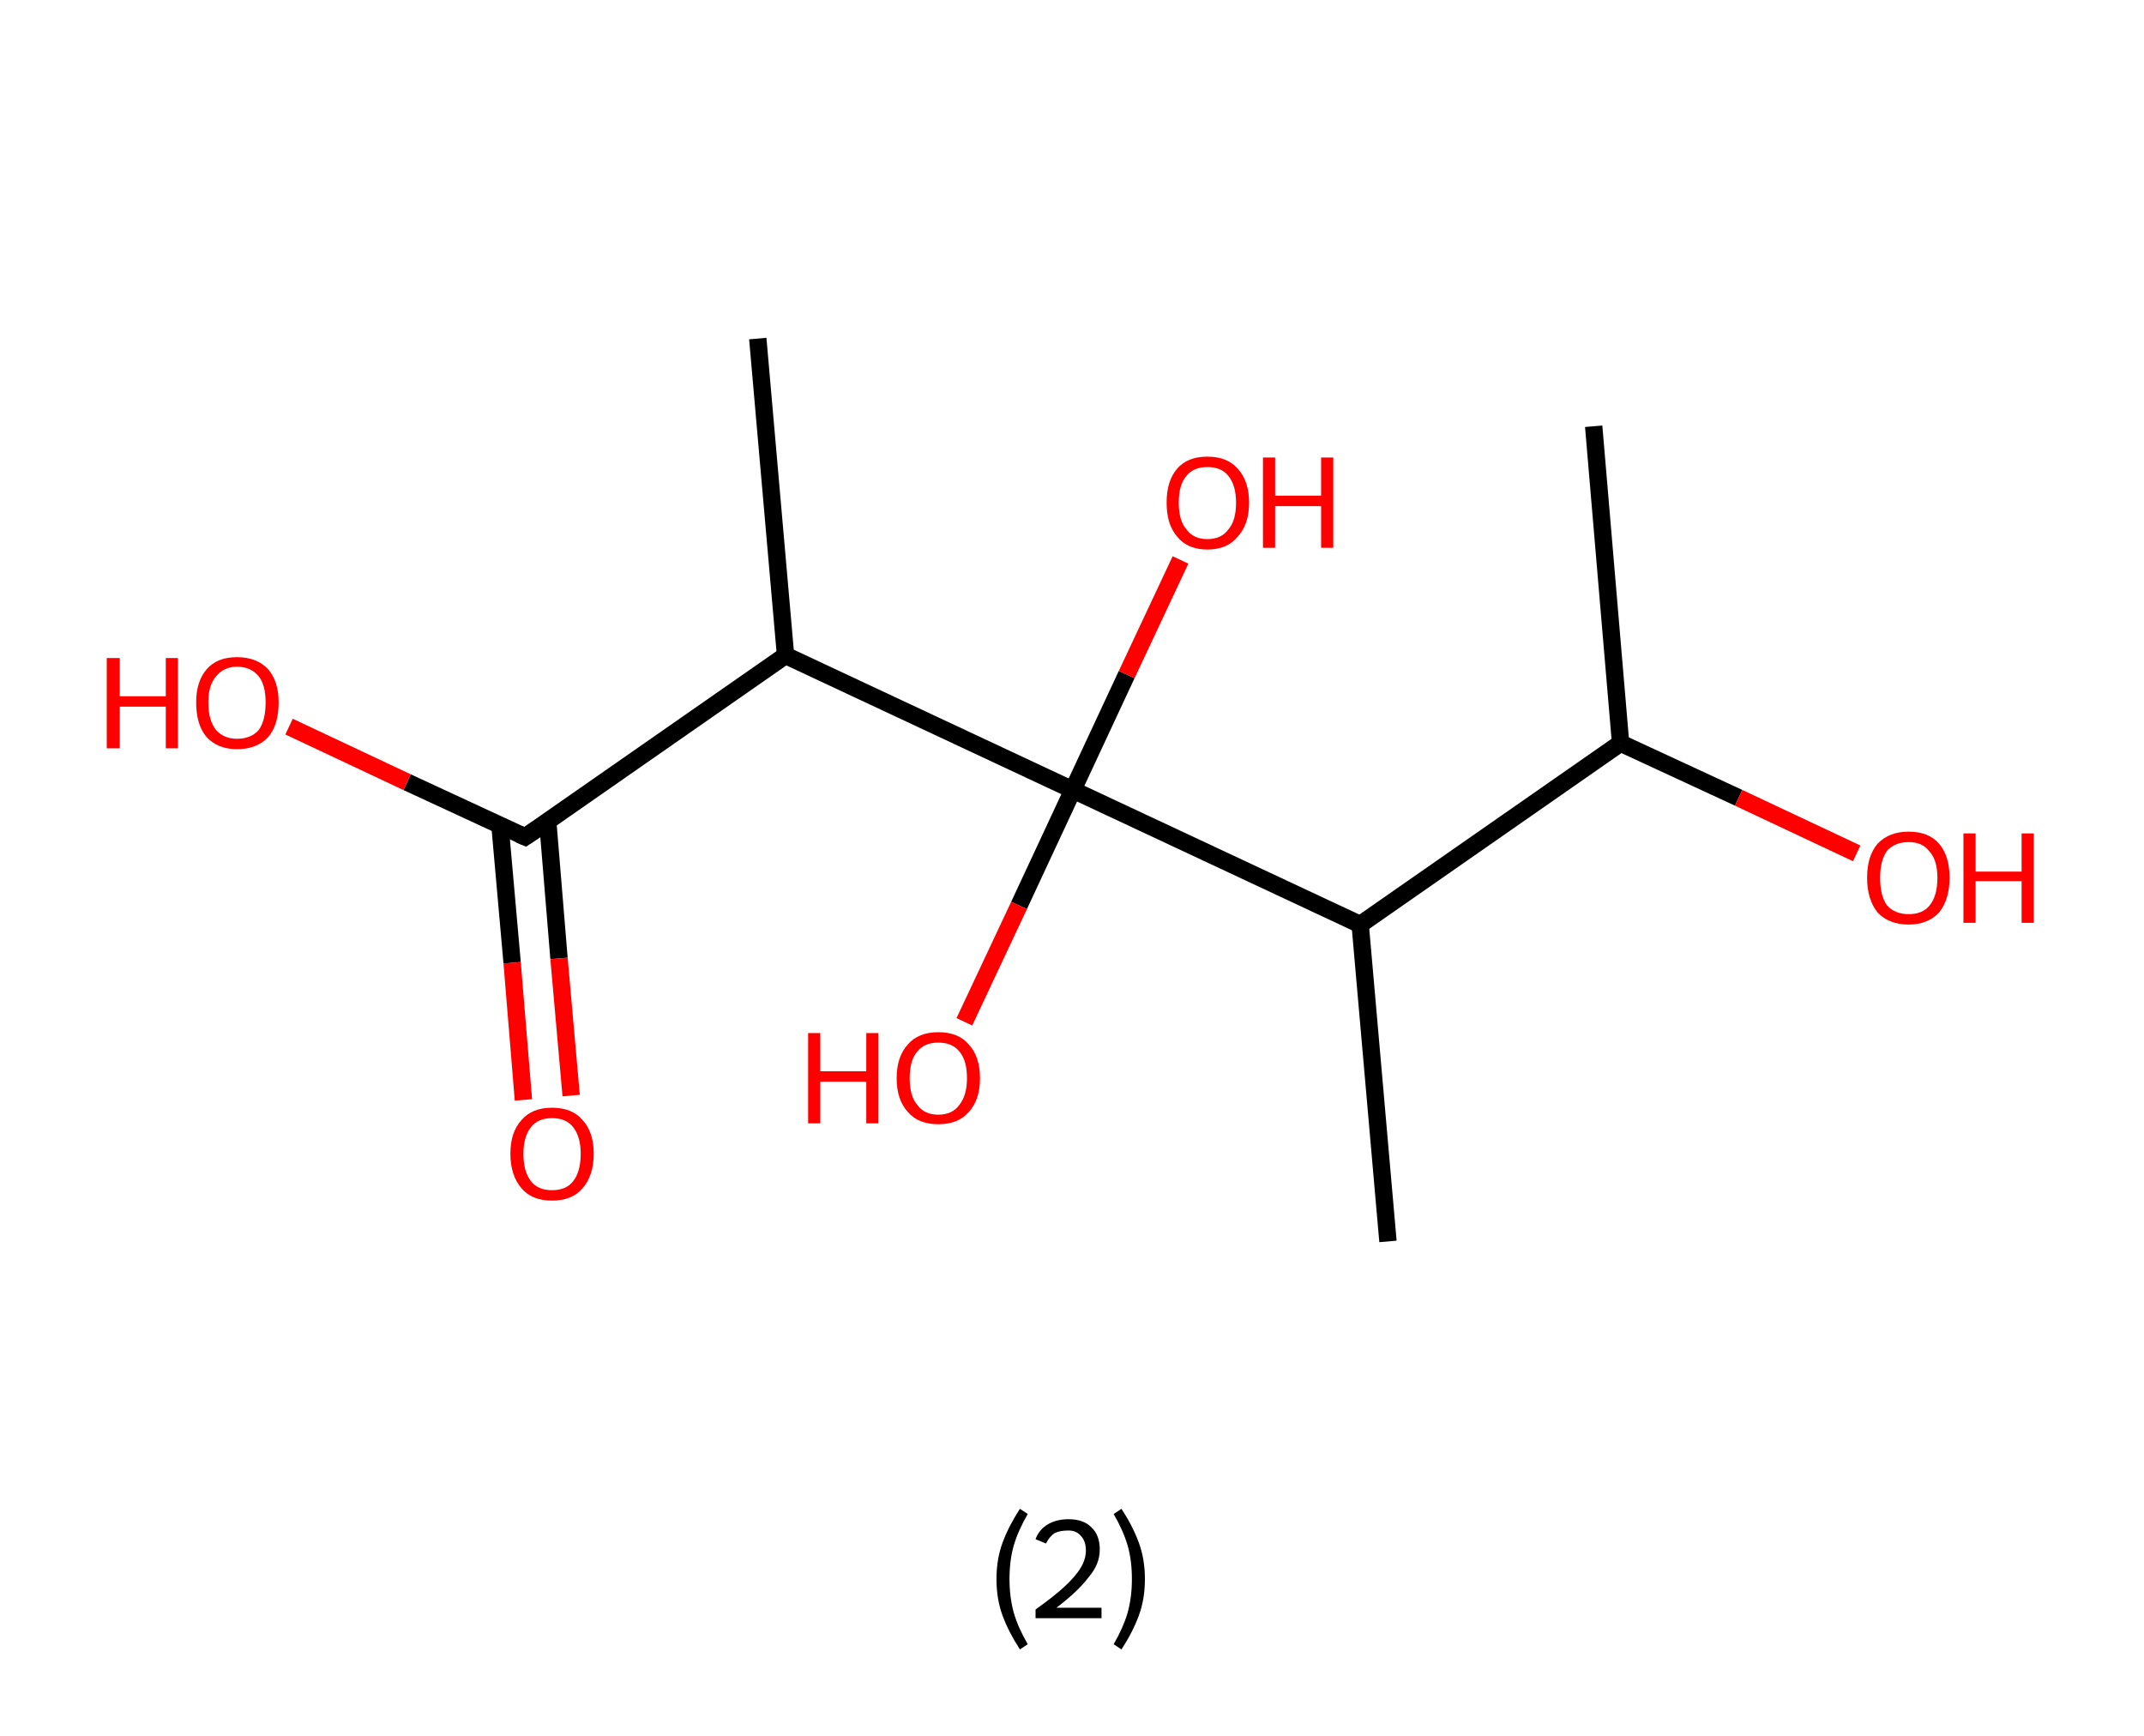 <?xml version='1.0' encoding='ASCII' standalone='yes'?>
<svg xmlns="http://www.w3.org/2000/svg" xmlns:rdkit="http://www.rdkit.org/xml" xmlns:xlink="http://www.w3.org/1999/xlink" version="1.1" baseProfile="full" xml:space="preserve" width="247px" height="200px" viewBox="0 0 247 200">
<!-- END OF HEADER -->
<rect style="opacity:1.0;fill:#FFFFFF;stroke:none" width="247.0" height="200.0" x="0.0" y="0.0"> </rect>
<path class="bond-0 atom-0 atom-1" d="M 183.6,49.1 L 186.7,85.6" style="fill:none;fill-rule:evenodd;stroke:#000000;stroke-width:2.0px;stroke-linecap:butt;stroke-linejoin:miter;stroke-opacity:1"/>
<path class="bond-1 atom-1 atom-2" d="M 186.7,85.6 L 200.3,91.9" style="fill:none;fill-rule:evenodd;stroke:#000000;stroke-width:2.0px;stroke-linecap:butt;stroke-linejoin:miter;stroke-opacity:1"/>
<path class="bond-1 atom-1 atom-2" d="M 200.3,91.9 L 213.9,98.3" style="fill:none;fill-rule:evenodd;stroke:#FF0000;stroke-width:2.0px;stroke-linecap:butt;stroke-linejoin:miter;stroke-opacity:1"/>
<path class="bond-2 atom-1 atom-3" d="M 186.7,85.6 L 156.7,106.5" style="fill:none;fill-rule:evenodd;stroke:#000000;stroke-width:2.0px;stroke-linecap:butt;stroke-linejoin:miter;stroke-opacity:1"/>
<path class="bond-3 atom-3 atom-4" d="M 156.7,106.5 L 159.9,143.0" style="fill:none;fill-rule:evenodd;stroke:#000000;stroke-width:2.0px;stroke-linecap:butt;stroke-linejoin:miter;stroke-opacity:1"/>
<path class="bond-4 atom-3 atom-5" d="M 156.7,106.5 L 123.6,91.0" style="fill:none;fill-rule:evenodd;stroke:#000000;stroke-width:2.0px;stroke-linecap:butt;stroke-linejoin:miter;stroke-opacity:1"/>
<path class="bond-5 atom-5 atom-6" d="M 123.6,91.0 L 117.4,104.3" style="fill:none;fill-rule:evenodd;stroke:#000000;stroke-width:2.0px;stroke-linecap:butt;stroke-linejoin:miter;stroke-opacity:1"/>
<path class="bond-5 atom-5 atom-6" d="M 117.4,104.3 L 111.1,117.7" style="fill:none;fill-rule:evenodd;stroke:#FF0000;stroke-width:2.0px;stroke-linecap:butt;stroke-linejoin:miter;stroke-opacity:1"/>
<path class="bond-6 atom-5 atom-7" d="M 123.6,91.0 L 129.8,77.7" style="fill:none;fill-rule:evenodd;stroke:#000000;stroke-width:2.0px;stroke-linecap:butt;stroke-linejoin:miter;stroke-opacity:1"/>
<path class="bond-6 atom-5 atom-7" d="M 129.8,77.7 L 136.0,64.5" style="fill:none;fill-rule:evenodd;stroke:#FF0000;stroke-width:2.0px;stroke-linecap:butt;stroke-linejoin:miter;stroke-opacity:1"/>
<path class="bond-7 atom-5 atom-8" d="M 123.6,91.0 L 90.5,75.5" style="fill:none;fill-rule:evenodd;stroke:#000000;stroke-width:2.0px;stroke-linecap:butt;stroke-linejoin:miter;stroke-opacity:1"/>
<path class="bond-8 atom-8 atom-9" d="M 90.5,75.5 L 87.3,39.0" style="fill:none;fill-rule:evenodd;stroke:#000000;stroke-width:2.0px;stroke-linecap:butt;stroke-linejoin:miter;stroke-opacity:1"/>
<path class="bond-9 atom-8 atom-10" d="M 90.5,75.5 L 60.5,96.4" style="fill:none;fill-rule:evenodd;stroke:#000000;stroke-width:2.0px;stroke-linecap:butt;stroke-linejoin:miter;stroke-opacity:1"/>
<path class="bond-10 atom-10 atom-11" d="M 57.6,95.1 L 59.0,110.9" style="fill:none;fill-rule:evenodd;stroke:#000000;stroke-width:2.0px;stroke-linecap:butt;stroke-linejoin:miter;stroke-opacity:1"/>
<path class="bond-10 atom-10 atom-11" d="M 59.0,110.9 L 60.3,126.7" style="fill:none;fill-rule:evenodd;stroke:#FF0000;stroke-width:2.0px;stroke-linecap:butt;stroke-linejoin:miter;stroke-opacity:1"/>
<path class="bond-10 atom-10 atom-11" d="M 63.1,94.6 L 64.4,110.4" style="fill:none;fill-rule:evenodd;stroke:#000000;stroke-width:2.0px;stroke-linecap:butt;stroke-linejoin:miter;stroke-opacity:1"/>
<path class="bond-10 atom-10 atom-11" d="M 64.4,110.4 L 65.8,126.2" style="fill:none;fill-rule:evenodd;stroke:#FF0000;stroke-width:2.0px;stroke-linecap:butt;stroke-linejoin:miter;stroke-opacity:1"/>
<path class="bond-11 atom-10 atom-12" d="M 60.5,96.4 L 46.9,90.1" style="fill:none;fill-rule:evenodd;stroke:#000000;stroke-width:2.0px;stroke-linecap:butt;stroke-linejoin:miter;stroke-opacity:1"/>
<path class="bond-11 atom-10 atom-12" d="M 46.9,90.1 L 33.3,83.7" style="fill:none;fill-rule:evenodd;stroke:#FF0000;stroke-width:2.0px;stroke-linecap:butt;stroke-linejoin:miter;stroke-opacity:1"/>
<path d="M 62.0,95.4 L 60.5,96.4 L 59.8,96.1" style="fill:none;stroke:#000000;stroke-width:2.0px;stroke-linecap:butt;stroke-linejoin:miter;stroke-opacity:1;"/>
<path class="atom-2" d="M 215.1 101.1 Q 215.1 98.6, 216.3 97.2 Q 217.6 95.8, 219.9 95.8 Q 222.2 95.8, 223.4 97.2 Q 224.6 98.6, 224.6 101.1 Q 224.6 103.6, 223.4 105.1 Q 222.1 106.5, 219.9 106.5 Q 217.6 106.5, 216.3 105.1 Q 215.1 103.6, 215.1 101.1 M 219.9 105.3 Q 221.5 105.3, 222.3 104.3 Q 223.2 103.2, 223.2 101.1 Q 223.2 99.1, 222.3 98.1 Q 221.5 97.0, 219.9 97.0 Q 218.3 97.0, 217.4 98.0 Q 216.6 99.1, 216.6 101.1 Q 216.6 103.2, 217.4 104.3 Q 218.3 105.3, 219.9 105.3 " fill="#FF0000"/>
<path class="atom-2" d="M 226.2 96.0 L 227.6 96.0 L 227.6 100.4 L 232.9 100.4 L 232.9 96.0 L 234.3 96.0 L 234.3 106.3 L 232.9 106.3 L 232.9 101.5 L 227.6 101.5 L 227.6 106.3 L 226.2 106.3 L 226.2 96.0 " fill="#FF0000"/>
<path class="atom-6" d="M 93.1 119.0 L 94.5 119.0 L 94.5 123.4 L 99.8 123.4 L 99.8 119.0 L 101.2 119.0 L 101.2 129.4 L 99.8 129.4 L 99.8 124.6 L 94.5 124.6 L 94.5 129.4 L 93.1 129.4 L 93.1 119.0 " fill="#FF0000"/>
<path class="atom-6" d="M 103.3 124.2 Q 103.3 121.7, 104.6 120.3 Q 105.8 118.9, 108.1 118.9 Q 110.4 118.9, 111.6 120.3 Q 112.9 121.7, 112.9 124.2 Q 112.9 126.7, 111.6 128.1 Q 110.4 129.5, 108.1 129.5 Q 105.8 129.5, 104.6 128.1 Q 103.3 126.7, 103.3 124.2 M 108.1 128.4 Q 109.7 128.4, 110.5 127.3 Q 111.4 126.2, 111.4 124.2 Q 111.4 122.1, 110.5 121.1 Q 109.7 120.1, 108.1 120.1 Q 106.5 120.1, 105.7 121.1 Q 104.8 122.1, 104.8 124.2 Q 104.8 126.3, 105.7 127.3 Q 106.5 128.4, 108.1 128.4 " fill="#FF0000"/>
<path class="atom-7" d="M 134.4 57.9 Q 134.4 55.4, 135.6 54.0 Q 136.8 52.6, 139.1 52.6 Q 141.4 52.6, 142.6 54.0 Q 143.9 55.4, 143.9 57.9 Q 143.9 60.4, 142.6 61.8 Q 141.4 63.3, 139.1 63.3 Q 136.8 63.3, 135.6 61.8 Q 134.4 60.4, 134.4 57.9 M 139.1 62.1 Q 140.7 62.1, 141.5 61.0 Q 142.4 60.0, 142.4 57.9 Q 142.4 55.9, 141.5 54.8 Q 140.7 53.8, 139.1 53.8 Q 137.5 53.8, 136.7 54.8 Q 135.8 55.8, 135.8 57.9 Q 135.8 60.0, 136.7 61.0 Q 137.5 62.1, 139.1 62.1 " fill="#FF0000"/>
<path class="atom-7" d="M 145.5 52.7 L 146.9 52.7 L 146.9 57.1 L 152.2 57.1 L 152.2 52.7 L 153.6 52.7 L 153.6 63.1 L 152.2 63.1 L 152.2 58.3 L 146.9 58.3 L 146.9 63.1 L 145.5 63.1 L 145.5 52.7 " fill="#FF0000"/>
<path class="atom-11" d="M 58.8 132.9 Q 58.8 130.4, 60.1 129.0 Q 61.3 127.6, 63.6 127.6 Q 65.9 127.6, 67.1 129.0 Q 68.4 130.4, 68.4 132.9 Q 68.4 135.4, 67.1 136.9 Q 65.9 138.3, 63.6 138.3 Q 61.3 138.3, 60.1 136.9 Q 58.8 135.4, 58.8 132.9 M 63.6 137.1 Q 65.2 137.1, 66.0 136.1 Q 66.9 135.0, 66.9 132.9 Q 66.9 130.9, 66.0 129.8 Q 65.2 128.8, 63.6 128.8 Q 62.0 128.8, 61.2 129.8 Q 60.3 130.9, 60.3 132.9 Q 60.3 135.0, 61.2 136.1 Q 62.0 137.1, 63.6 137.1 " fill="#FF0000"/>
<path class="atom-12" d="M 12.3 75.8 L 13.8 75.8 L 13.8 80.2 L 19.1 80.2 L 19.1 75.8 L 20.5 75.8 L 20.5 86.2 L 19.1 86.2 L 19.1 81.4 L 13.8 81.4 L 13.8 86.2 L 12.3 86.2 L 12.3 75.8 " fill="#FF0000"/>
<path class="atom-12" d="M 22.6 80.9 Q 22.6 78.5, 23.8 77.1 Q 25.0 75.7, 27.3 75.7 Q 29.6 75.7, 30.9 77.1 Q 32.1 78.5, 32.1 80.9 Q 32.1 83.5, 30.9 84.9 Q 29.6 86.3, 27.3 86.3 Q 25.1 86.3, 23.8 84.9 Q 22.6 83.5, 22.6 80.9 M 27.3 85.1 Q 28.9 85.1, 29.8 84.1 Q 30.6 83.0, 30.6 80.9 Q 30.6 78.9, 29.8 77.9 Q 28.9 76.8, 27.3 76.8 Q 25.8 76.8, 24.9 77.9 Q 24.0 78.9, 24.0 80.9 Q 24.0 83.0, 24.9 84.1 Q 25.8 85.1, 27.3 85.1 " fill="#FF0000"/>
<path class="legend" d="M 114.8 181.9 Q 114.8 179.6, 115.5 177.7 Q 116.2 175.8, 117.5 173.8 L 118.4 174.4 Q 117.3 176.3, 116.8 178.0 Q 116.3 179.7, 116.3 181.9 Q 116.3 184.0, 116.8 185.8 Q 117.3 187.5, 118.4 189.4 L 117.5 190.0 Q 116.2 188.0, 115.5 186.1 Q 114.8 184.2, 114.8 181.9 " fill="#000000"/>
<path class="legend" d="M 119.3 177.3 Q 119.7 176.2, 120.7 175.6 Q 121.7 175.0, 123.1 175.0 Q 124.8 175.0, 125.7 175.9 Q 126.7 176.8, 126.7 178.5 Q 126.7 180.2, 125.4 181.7 Q 124.2 183.3, 121.7 185.2 L 126.9 185.2 L 126.9 186.4 L 119.3 186.4 L 119.3 185.4 Q 121.4 183.9, 122.6 182.8 Q 123.9 181.6, 124.5 180.6 Q 125.1 179.6, 125.1 178.6 Q 125.1 177.5, 124.5 176.9 Q 124.0 176.3, 123.1 176.3 Q 122.1 176.3, 121.5 176.6 Q 120.9 177.0, 120.5 177.8 L 119.3 177.3 " fill="#000000"/>
<path class="legend" d="M 131.9 181.9 Q 131.9 184.2, 131.2 186.1 Q 130.5 188.0, 129.2 190.0 L 128.3 189.4 Q 129.4 187.5, 129.9 185.8 Q 130.4 184.0, 130.4 181.9 Q 130.4 179.7, 129.9 178.0 Q 129.4 176.3, 128.3 174.4 L 129.2 173.8 Q 130.5 175.8, 131.2 177.7 Q 131.9 179.6, 131.9 181.9 " fill="#000000"/>
</svg>
